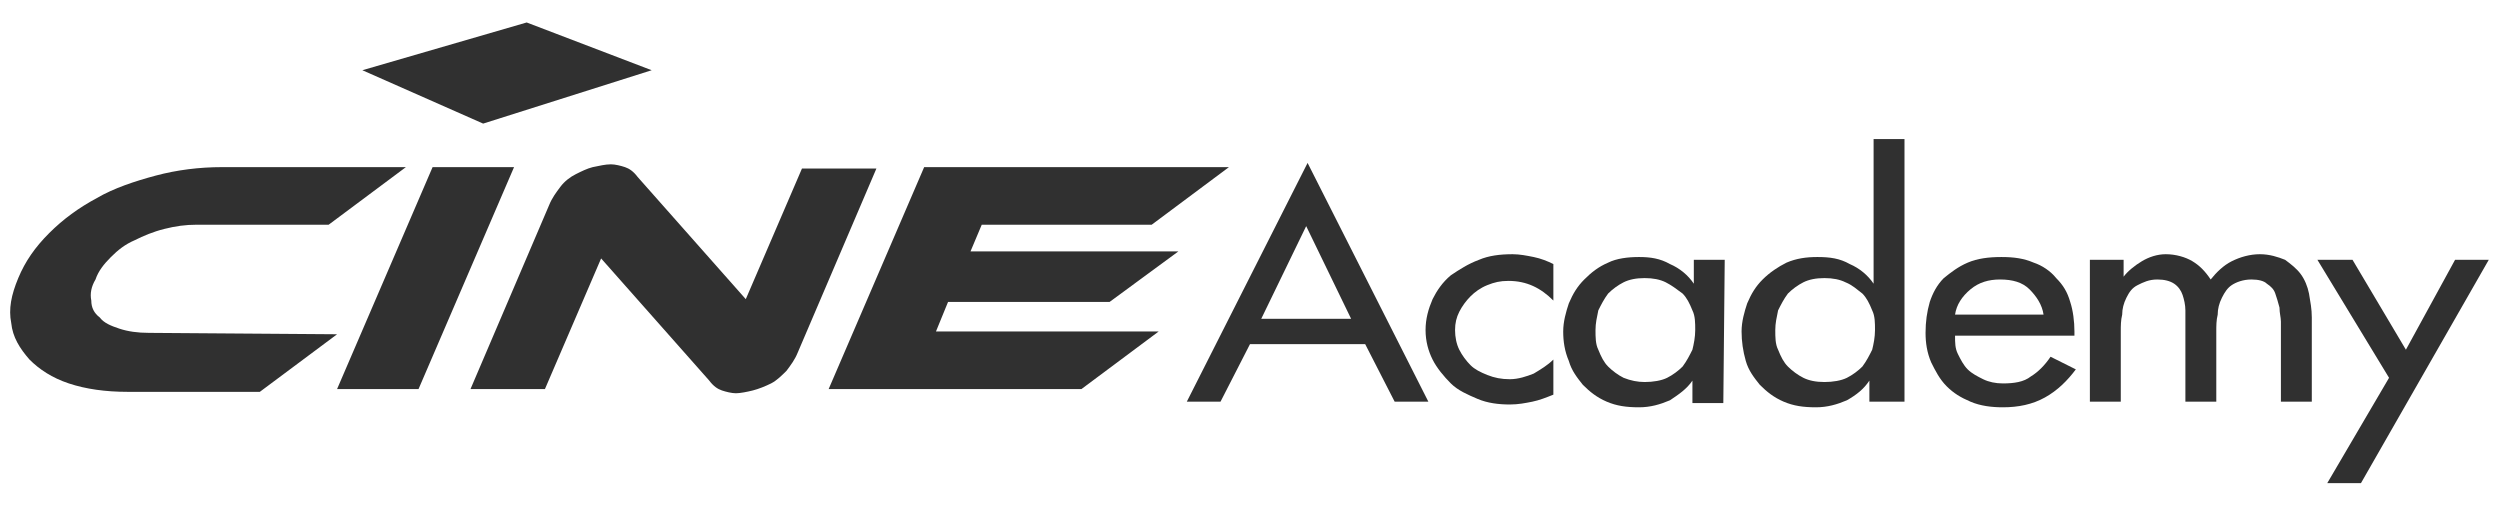 <?xml version="1.0" encoding="utf-8"?>
<!-- Generator: Adobe Illustrator 19.0.0, SVG Export Plug-In . SVG Version: 6.00 Build 0)  -->
<svg version="1.1" id="图层_1" xmlns="http://www.w3.org/2000/svg" xmlns:xlink="http://www.w3.org/1999/xlink" x="0px" y="0px"
	 viewBox="-230 223 178 36" style="enable-background:new -230 223 178 36;" xml:space="preserve">
<style type="text/css">
	.st0{fill:#303030;}
</style>
<g>
	<path class="st0" d="M-133.8,245.7h-6.4l3.2-6.6L-133.8,245.7z M-132.8,247.5l2.1,4.1h2.4l-8.6-17l-8.6,17h2.4l2.1-4.1H-132.8z"/>
	<path class="st0" d="M-119.4,241.8c-0.4-0.2-0.9-0.4-1.4-0.5s-1-0.2-1.5-0.2c-0.9,0-1.7,0.1-2.4,0.4c-0.8,0.3-1.4,0.7-2,1.1
		c-0.6,0.5-1,1.1-1.3,1.7c-0.3,0.7-0.5,1.4-0.5,2.2s0.2,1.5,0.5,2.1s0.8,1.2,1.3,1.7s1.2,0.8,1.9,1.1c0.7,0.3,1.5,0.4,2.3,0.4
		c0.6,0,1.1-0.1,1.6-0.2c0.5-0.1,1-0.3,1.5-0.5v-2.5c-0.4,0.4-0.9,0.7-1.4,1c-0.5,0.2-1.1,0.4-1.7,0.4s-1.1-0.1-1.6-0.3
		s-0.9-0.4-1.2-0.7c-0.3-0.3-0.6-0.7-0.8-1.1c-0.2-0.4-0.3-0.9-0.3-1.4s0.1-0.9,0.3-1.3c0.2-0.4,0.5-0.8,0.8-1.1s0.7-0.6,1.2-0.8
		s0.9-0.3,1.5-0.3c1.3,0,2.3,0.5,3.2,1.4C-119.4,244.4-119.4,241.8-119.4,241.8z"/>
	<path class="st0" d="M-107.2,241.5h-2.2v1.7l0,0c-0.4-0.6-1-1.1-1.7-1.4c-0.7-0.4-1.4-0.5-2.2-0.5c-0.8,0-1.6,0.1-2.2,0.4
		c-0.7,0.3-1.2,0.7-1.7,1.2s-0.8,1-1.1,1.7c-0.2,0.6-0.4,1.3-0.4,2s0.1,1.4,0.4,2.1c0.2,0.7,0.6,1.2,1,1.7c0.5,0.5,1,0.9,1.7,1.2
		s1.4,0.4,2.3,0.4c0.8,0,1.5-0.2,2.2-0.5c0.6-0.4,1.2-0.8,1.6-1.4l0,0v1.6h2.2L-107.2,241.5L-107.2,241.5z M-114.4,249.9
		c-0.4-0.2-0.8-0.5-1.1-0.8c-0.3-0.3-0.5-0.7-0.7-1.2c-0.2-0.4-0.2-0.9-0.2-1.4s0.1-0.9,0.2-1.4c0.2-0.4,0.4-0.8,0.7-1.2
		c0.3-0.3,0.7-0.6,1.1-0.8s0.9-0.3,1.5-0.3s1.1,0.1,1.5,0.3s0.8,0.5,1.2,0.8c0.3,0.3,0.5,0.7,0.7,1.2c0.2,0.4,0.2,0.9,0.2,1.4
		s-0.1,1-0.2,1.4c-0.2,0.4-0.4,0.8-0.7,1.2c-0.3,0.3-0.7,0.6-1.1,0.8s-1,0.3-1.6,0.3C-113.4,250.2-113.9,250.1-114.4,249.9z"/>
	<path class="st0" d="M-96.6,251.6h2.2v-18.7h-2.2v10.3l0,0c-0.4-0.6-1-1.1-1.7-1.4c-0.7-0.4-1.4-0.5-2.3-0.5
		c-0.8,0-1.5,0.1-2.2,0.4c-0.6,0.3-1.2,0.7-1.7,1.2s-0.8,1-1.1,1.7c-0.2,0.6-0.4,1.3-0.4,2s0.1,1.4,0.3,2.1c0.2,0.7,0.6,1.2,1,1.7
		c0.5,0.5,1,0.9,1.7,1.2s1.4,0.4,2.3,0.4c0.8,0,1.5-0.2,2.2-0.5c0.7-0.4,1.2-0.8,1.6-1.4l0,0v1.5H-96.6z M-101.6,249.9
		c-0.4-0.2-0.8-0.5-1.1-0.8c-0.3-0.3-0.5-0.7-0.7-1.2c-0.2-0.4-0.2-0.9-0.2-1.4s0.1-0.9,0.2-1.4c0.2-0.4,0.4-0.8,0.7-1.2
		c0.3-0.3,0.7-0.6,1.1-0.8s0.9-0.3,1.5-0.3s1.1,0.1,1.5,0.3c0.5,0.2,0.8,0.5,1.2,0.8c0.3,0.3,0.5,0.7,0.7,1.2
		c0.2,0.4,0.2,0.9,0.2,1.4s-0.1,1-0.2,1.4c-0.2,0.4-0.4,0.8-0.7,1.2c-0.3,0.3-0.7,0.6-1.1,0.8s-1,0.3-1.6,0.3
		S-101.2,250.1-101.6,249.9z"/>
	<path class="st0" d="M-90.8,245.4c0.1-0.7,0.5-1.3,1.1-1.8s1.3-0.7,2.1-0.7c0.9,0,1.6,0.2,2.1,0.7s0.9,1.1,1,1.8H-90.8z
		 M-82.3,246.9v-0.3c0-0.7-0.1-1.5-0.3-2.1c-0.2-0.7-0.5-1.2-1-1.7c-0.4-0.5-1-0.9-1.6-1.1c-0.7-0.3-1.4-0.4-2.3-0.4
		s-1.7,0.1-2.4,0.4c-0.7,0.3-1.2,0.7-1.7,1.1c-0.5,0.5-0.8,1.1-1,1.7c-0.2,0.7-0.3,1.4-0.3,2.2c0,0.7,0.1,1.4,0.4,2.1
		c0.3,0.6,0.6,1.2,1.1,1.7s1,0.8,1.7,1.1s1.5,0.4,2.3,0.4c1.1,0,2.1-0.2,3-0.7s1.6-1.2,2.2-2l-1.8-0.9c-0.4,0.6-0.9,1.1-1.4,1.4
		c-0.5,0.4-1.2,0.5-2,0.5c-0.5,0-1-0.1-1.4-0.3s-0.8-0.4-1.1-0.7c-0.3-0.3-0.5-0.7-0.7-1.1c-0.2-0.4-0.2-0.8-0.2-1.3L-82.3,246.9
		L-82.3,246.9z"/>
	<path class="st0" d="M-79,241.5h-2.2v10.1h2.2v-5c0-0.4,0-0.8,0.1-1.2c0-0.4,0.1-0.8,0.3-1.2s0.4-0.7,0.8-0.9s0.8-0.4,1.4-0.4
		c0.5,0,0.9,0.1,1.2,0.3c0.3,0.2,0.5,0.5,0.6,0.8s0.2,0.7,0.2,1.1c0,0.4,0,0.7,0,1.1v5.4h2.2v-5c0-0.4,0-0.8,0.1-1.2
		c0-0.4,0.1-0.8,0.3-1.2s0.4-0.7,0.7-0.9c0.3-0.2,0.8-0.4,1.4-0.4c0.5,0,0.9,0.1,1.1,0.3c0.3,0.2,0.5,0.4,0.6,0.7s0.2,0.6,0.3,1
		c0,0.4,0.1,0.7,0.1,1v5.7h2.2v-6c0-0.6-0.1-1.1-0.2-1.7c-0.1-0.5-0.3-1-0.6-1.4c-0.3-0.4-0.7-0.7-1.1-1c-0.5-0.2-1.1-0.4-1.8-0.4
		c-0.7,0-1.4,0.2-2,0.5s-1.1,0.8-1.5,1.3c-0.4-0.6-0.8-1-1.3-1.3s-1.2-0.5-1.9-0.5c-0.6,0-1.2,0.2-1.7,0.5s-1,0.7-1.3,1.1l0,0v-1.2
		L-79,241.5L-79,241.5z"/>
	<path class="st0" d="M-59.9,249.9l-4.4,7.5h2.4l9.1-15.9h-2.4l-3.5,6.4l-3.8-6.4H-65L-59.9,249.9z"/>
	<path class="st0" d="M-192.5,224.6l8.9,3.4l-12,3.8l-8.6-3.8L-192.5,224.6z"/>
	<path class="st0" d="M-219.4,246.7c-0.8,0-1.5-0.1-2.1-0.3s-1.1-0.4-1.4-0.8c-0.4-0.3-0.6-0.7-0.6-1.2c-0.1-0.5,0-1,0.3-1.5
		c0.2-0.6,0.6-1.1,1.1-1.6s1-0.9,1.7-1.2c0.6-0.3,1.3-0.6,2.1-0.8s1.5-0.3,2.3-0.3h9.4l5.5-4.1h-13.1c-1.6,0-3.2,0.2-4.7,0.6
		c-1.5,0.4-3,0.9-4.2,1.6c-1.3,0.7-2.4,1.5-3.4,2.5s-1.7,2-2.2,3.2s-0.7,2.2-0.5,3.2c0.1,1,0.6,1.8,1.3,2.6c0.7,0.7,1.6,1.3,2.8,1.7
		s2.6,0.6,4.2,0.6h9.4l5.5-4.1L-219.4,246.7L-219.4,246.7z"/>
	<path class="st0" d="M-193.4,234.9h-5.8l-6.8,15.8h5.8L-193.4,234.9z"/>
	<path class="st0" d="M-176.4,250.8c0.4-0.1,0.9-0.3,1.3-0.5s0.8-0.6,1.1-0.9c0.3-0.4,0.6-0.8,0.8-1.3l5.6-13.1h-5.3l-4,9.3
		l-7.7-8.7c-0.3-0.4-0.6-0.6-0.9-0.7c-0.3-0.1-0.7-0.2-1-0.2c-0.4,0-0.8,0.1-1.3,0.2c-0.4,0.1-0.8,0.3-1.2,0.5s-0.8,0.5-1.1,0.9
		s-0.6,0.8-0.8,1.3l-5.6,13.1h5.3l4-9.3l7.7,8.7c0.3,0.4,0.6,0.6,0.9,0.7c0.3,0.1,0.7,0.2,1,0.2C-177.3,251-176.8,250.9-176.4,250.8
		z"/>
	<path class="st0" d="M-163.4,246.7l0.9-2.2h11.5l4.9-3.6h-14.8l0.8-1.9h12.1l5.5-4.1h-21.7l-6.8,15.8h18l5.5-4.1h-15.9V246.7
		L-163.4,246.7z"/>
</g>
</svg>
